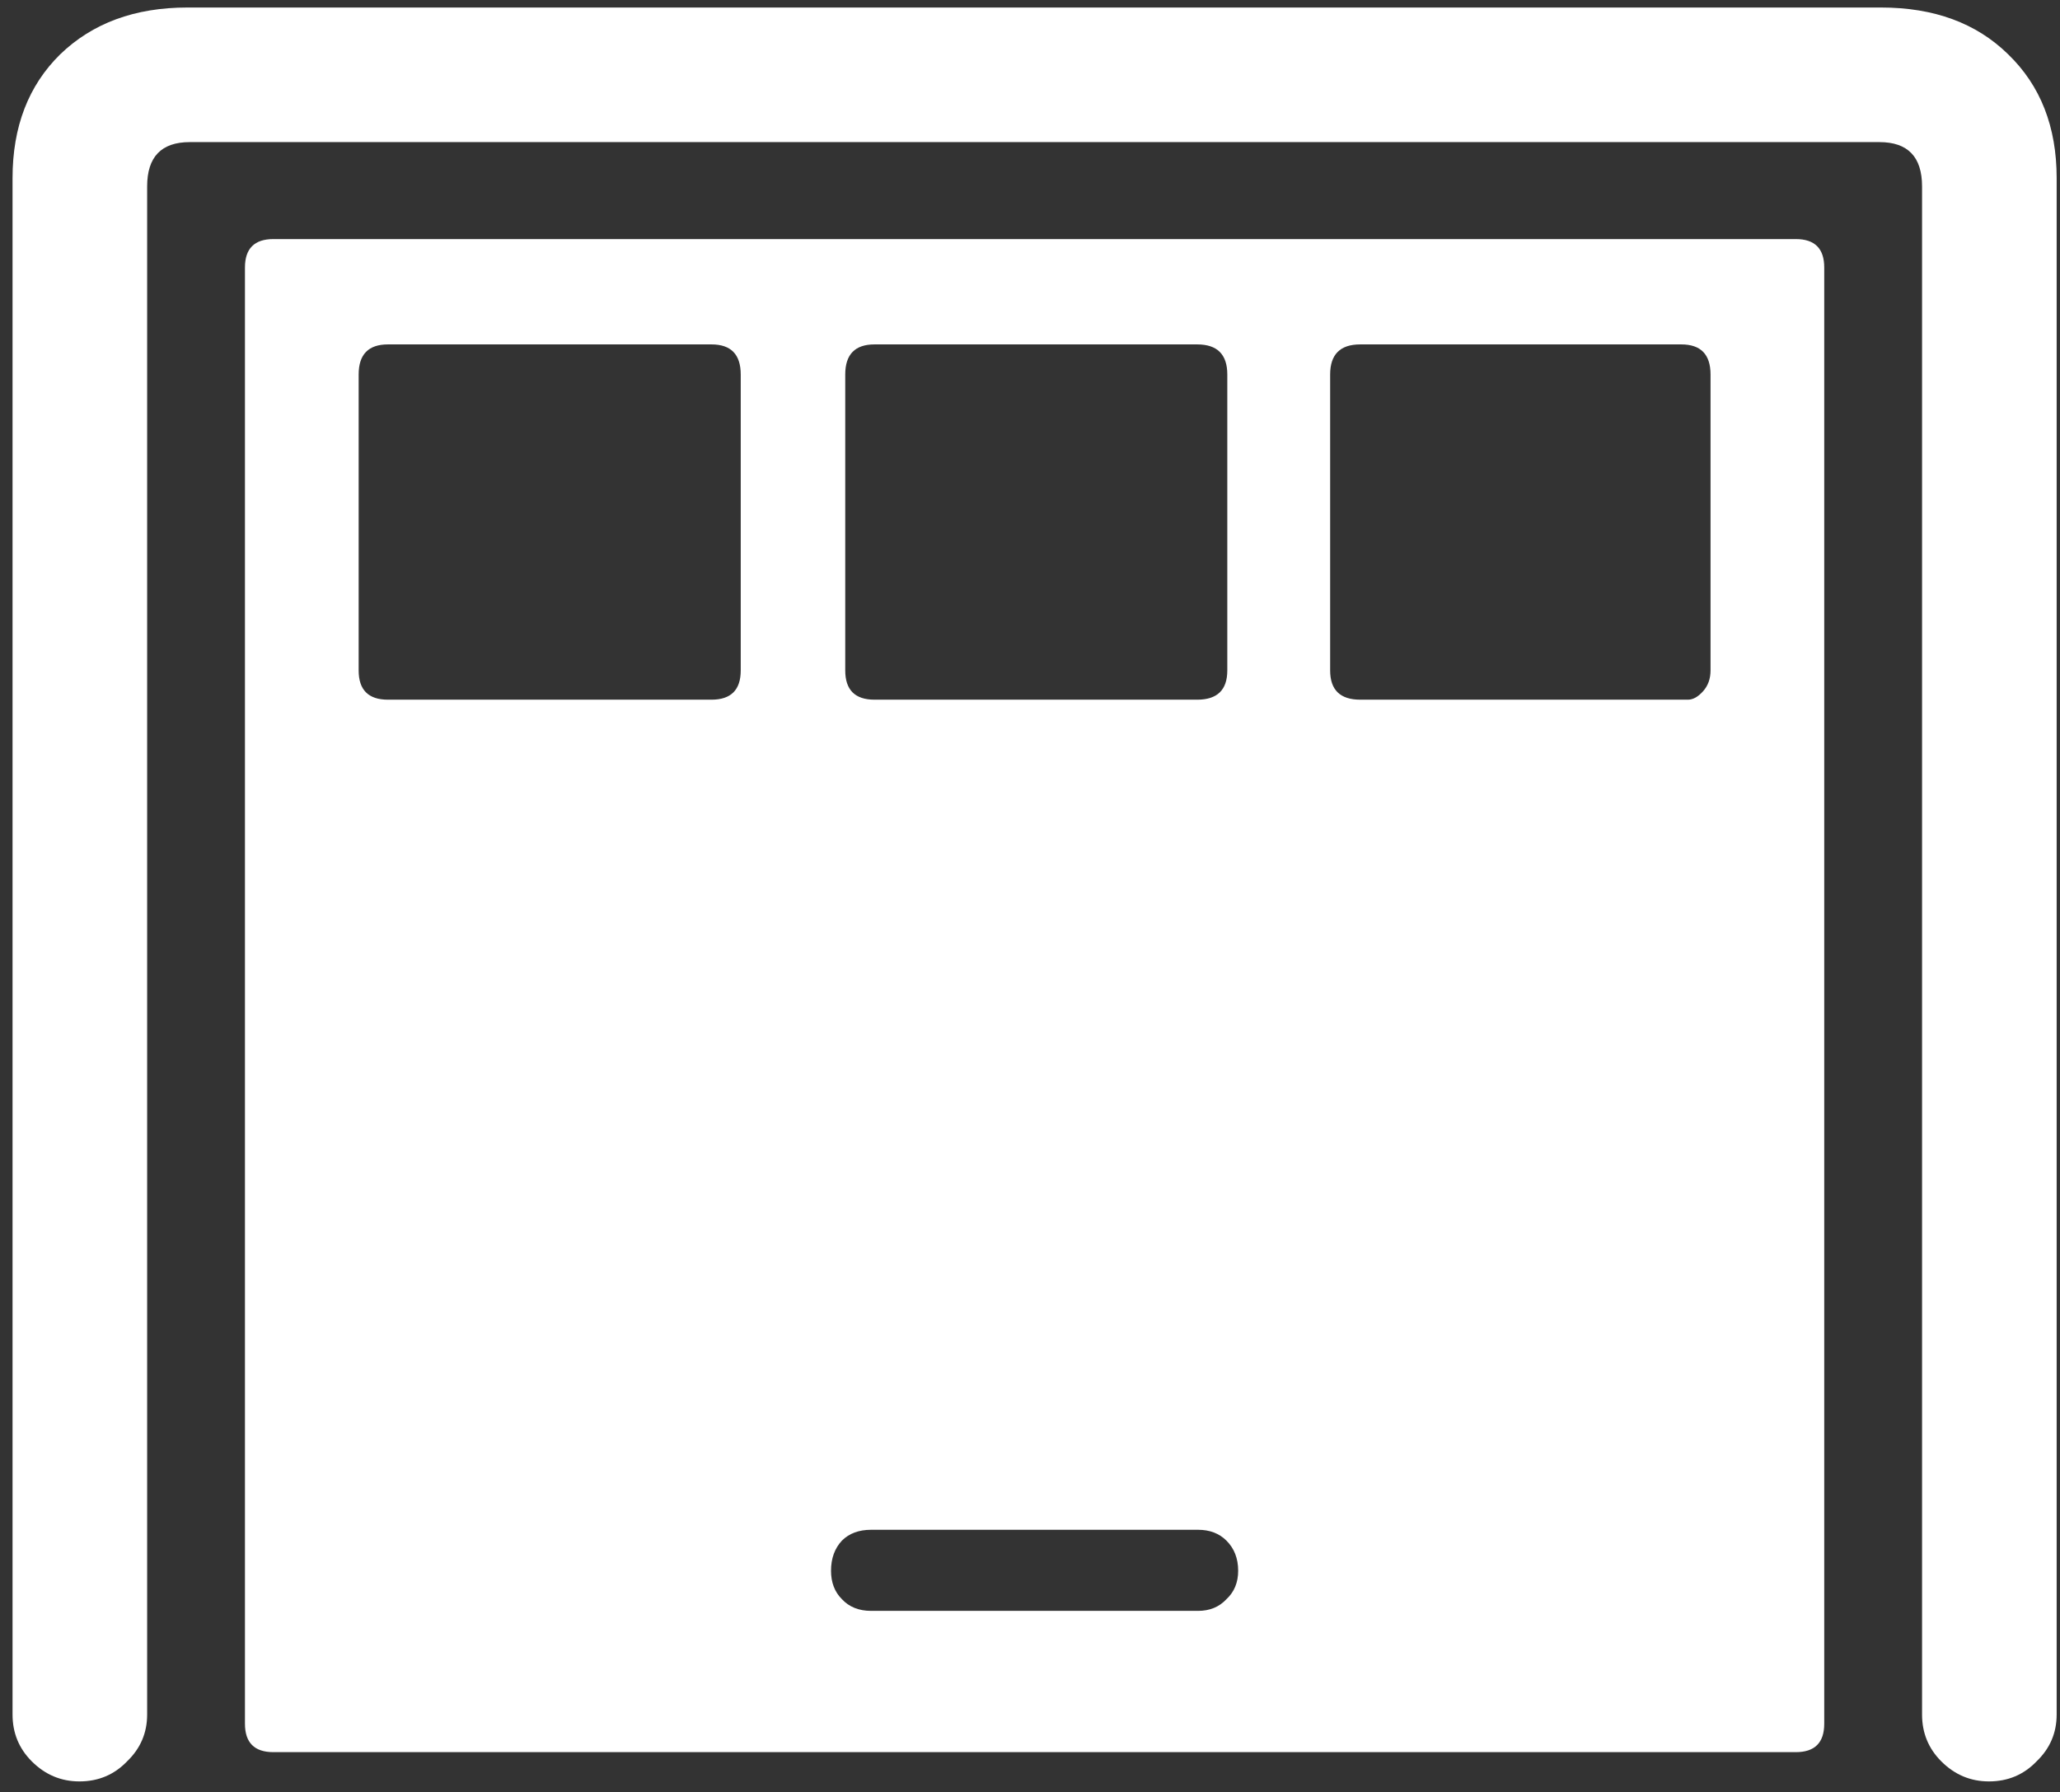 <svg width="154" height="134" viewBox="0 0 154 134" fill="none" xmlns="http://www.w3.org/2000/svg">
<rect x="0" y="0" width="154" height="134" fill="#333333" stroke="none"/>
<path d="M5.938 133.188C7.354 133.188 8.542 132.688 9.5 131.688C10.5 130.729 11 129.562 11 128.188V13.938C11 11.729 12.062 10.625 14.188 10.625H140.5C142.625 10.625 143.688 11.729 143.688 13.938V128.188C143.688 129.562 144.167 130.729 145.125 131.688C146.125 132.688 147.312 133.188 148.688 133.188C150.104 133.188 151.292 132.688 152.25 131.688C153.25 130.729 153.75 129.562 153.75 128.188V13.312C153.75 9.479 152.542 6.396 150.125 4.062C147.75 1.729 144.583 0.562 140.625 0.562H14C10.083 0.562 6.917 1.729 4.5 4.062C2.125 6.396 0.938 9.479 0.938 13.312V128.188C0.938 129.562 1.417 130.729 2.375 131.688C3.375 132.688 4.562 133.188 5.938 133.188ZM20.438 131H134.25C135.667 131 136.375 130.292 136.375 128.875V20C136.375 18.583 135.667 17.875 134.25 17.875H20.438C19.021 17.875 18.312 18.583 18.312 20V128.875C18.312 130.292 19.021 131 20.438 131ZM65.125 120.438C64.208 120.438 63.479 120.146 62.938 119.562C62.396 119.021 62.125 118.312 62.125 117.438C62.125 116.521 62.396 115.771 62.938 115.188C63.479 114.646 64.208 114.375 65.125 114.375H89.562C90.438 114.375 91.146 114.646 91.688 115.188C92.271 115.771 92.562 116.521 92.562 117.438C92.562 118.312 92.271 119.021 91.688 119.562C91.146 120.146 90.438 120.438 89.562 120.438H65.125ZM29 52.312C27.542 52.312 26.812 51.583 26.812 50.125V28C26.812 26.5 27.542 25.75 29 25.75H53.188C54.646 25.75 55.375 26.5 55.375 28V50.125C55.375 51.583 54.646 52.312 53.188 52.312H29ZM65.375 52.312C63.917 52.312 63.188 51.583 63.188 50.125V28C63.188 26.5 63.917 25.75 65.375 25.75H89.5C91 25.75 91.75 26.5 91.75 28V50.125C91.75 51.583 91 52.312 89.5 52.312H65.375ZM101.688 52.312C100.188 52.312 99.438 51.583 99.438 50.125V28C99.438 26.5 100.188 25.75 101.688 25.75H125.688C127.146 25.75 127.875 26.5 127.875 28V50.125C127.875 50.75 127.688 51.271 127.312 51.688C126.938 52.104 126.562 52.312 126.188 52.312H101.688Z" fill="white"/>
</svg>
